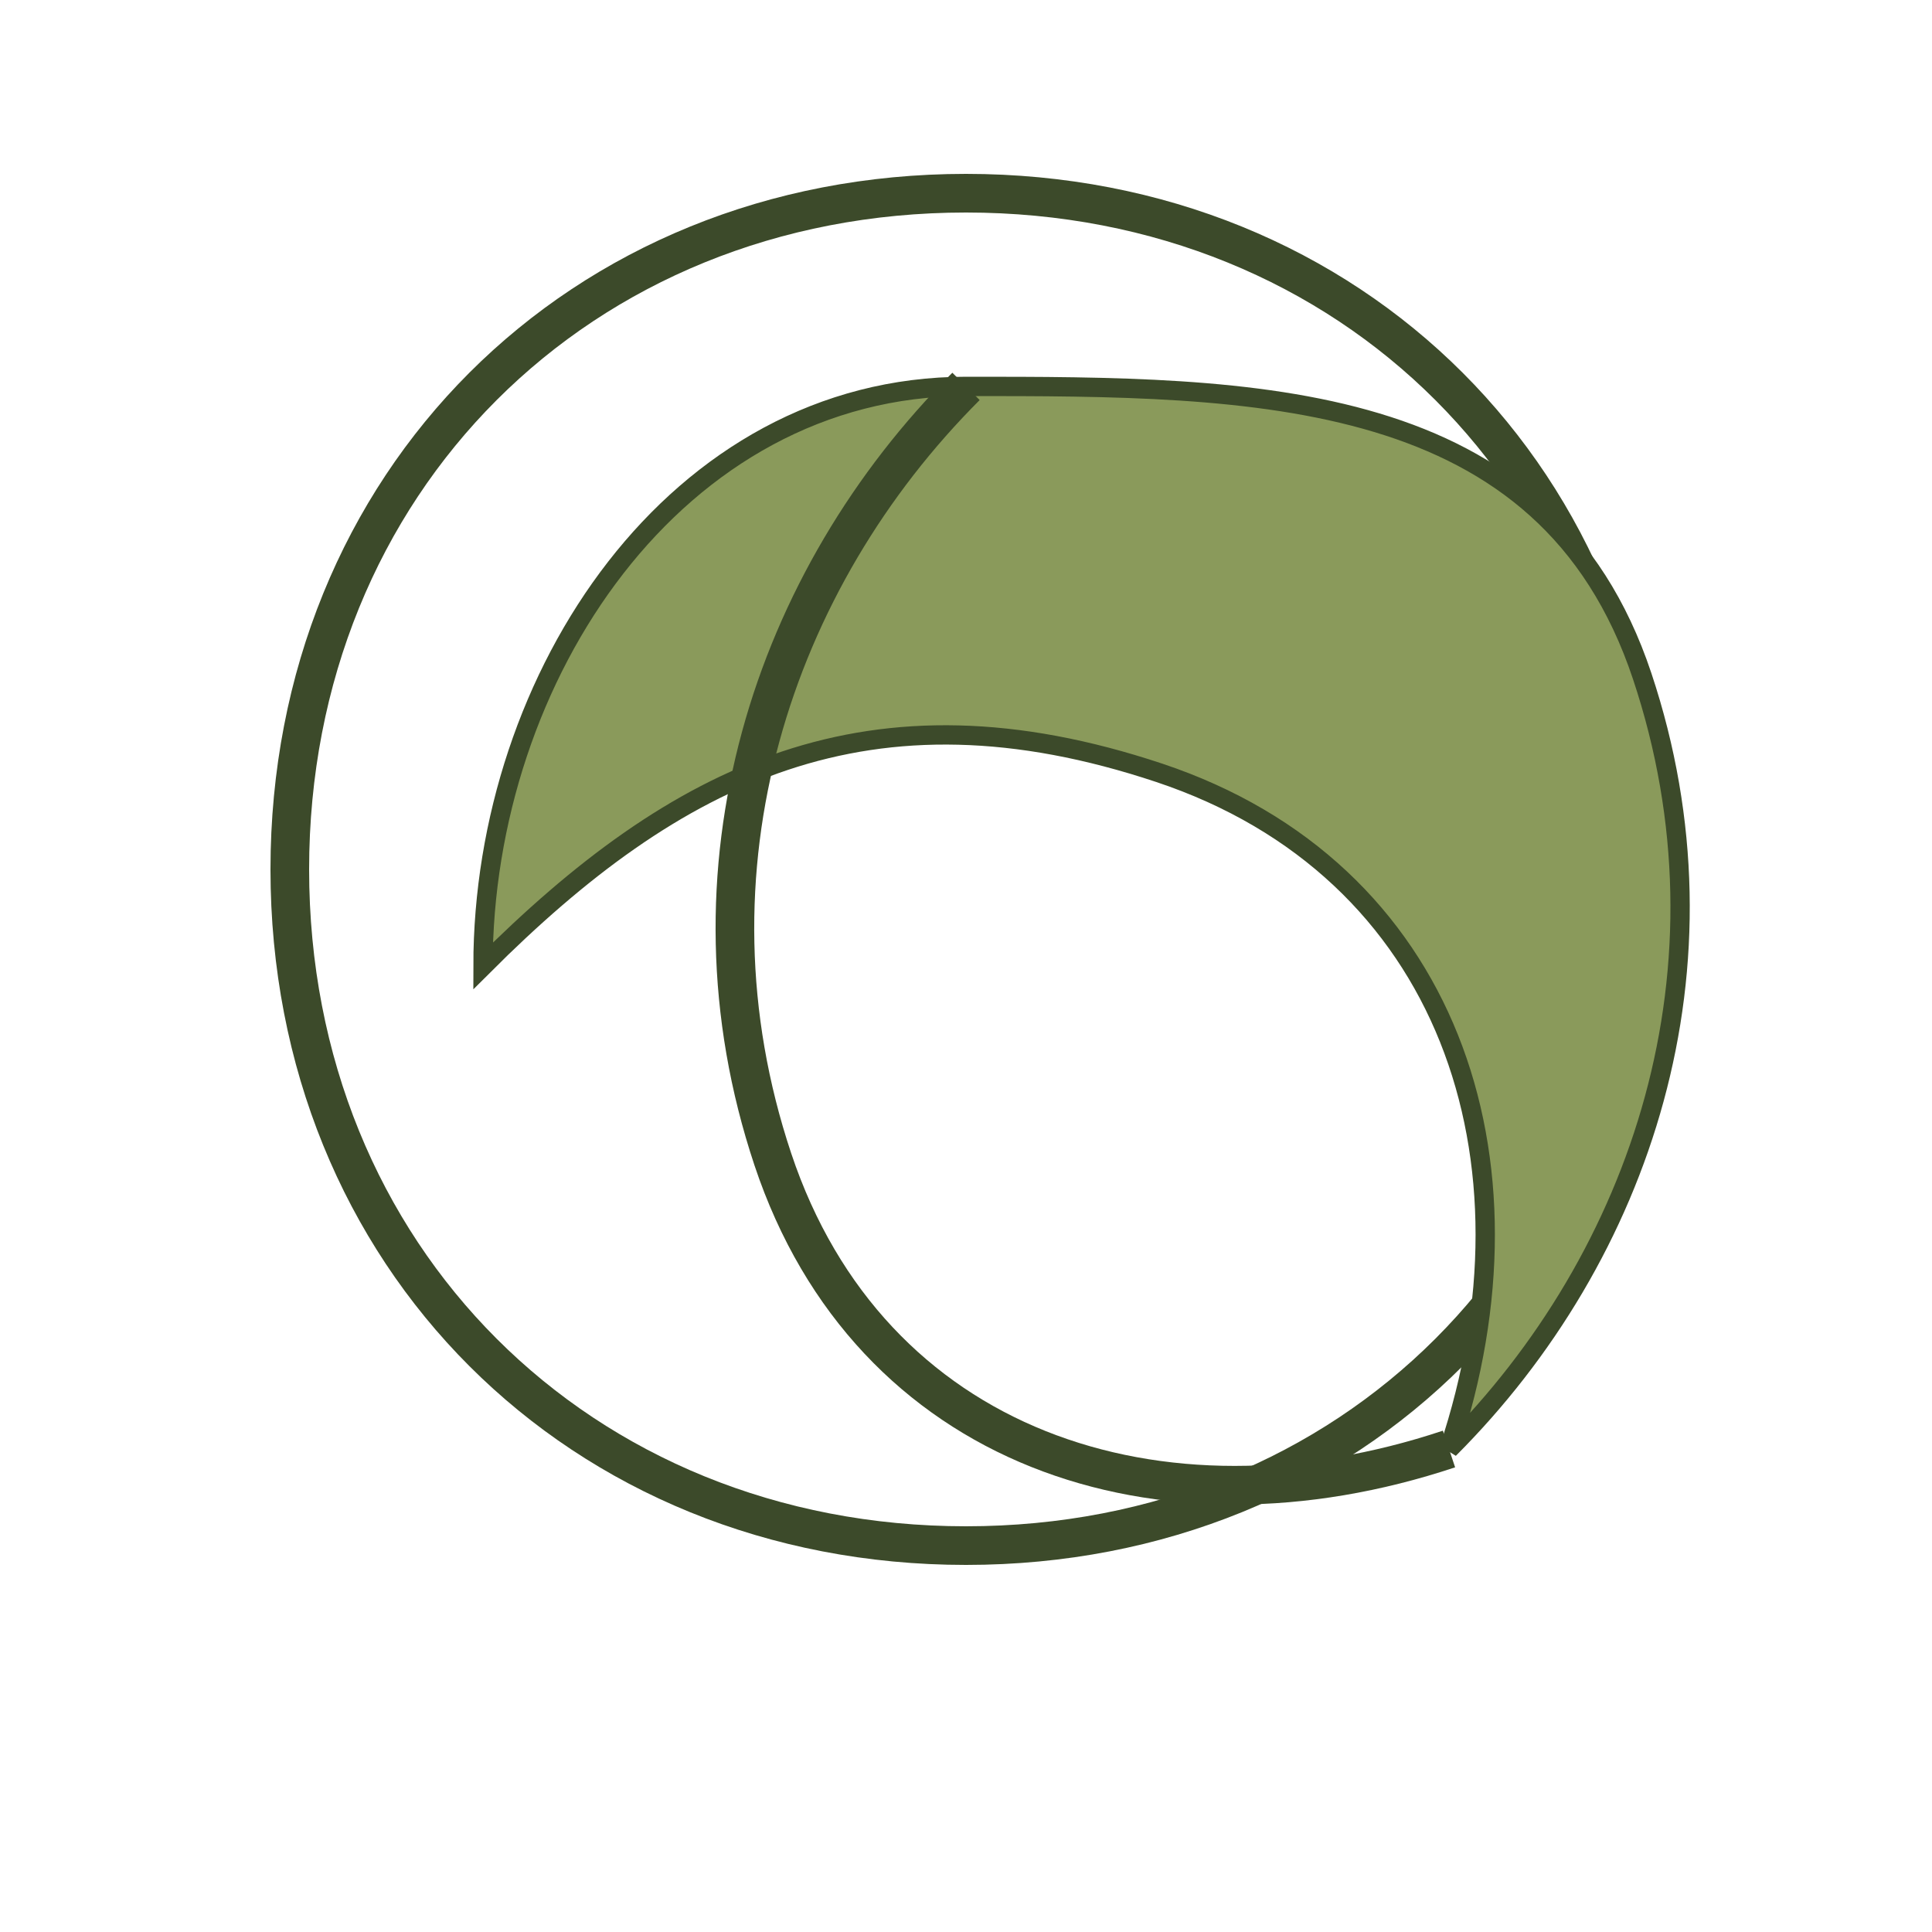 <?xml version="1.0" encoding="UTF-8"?>
<svg width="100" height="100" viewBox="0 0 100 100" xmlns="http://www.w3.org/2000/svg">
  <path d="M50,10 C30,10 15,25 15,45 C15,65 30,80 50,80 C70,80 85,65 85,45 C85,25 70,10 50,10 Z" fill="none" stroke="#3c4a2a" stroke-width="2"/>
  <path d="M50,20 C35,20 25,35 25,50 C35,40 45,35 60,40 C75,45 80,60 75,75 C85,65 90,50 85,35 C80,20 65,20 50,20 Z" fill="#8a9a5b"/>
  <path d="M50,20 C35,20 25,35 25,50 C35,40 45,35 60,40 C75,45 80,60 75,75 C85,65 90,50 85,35 C80,20 65,20 50,20 Z" fill="none" stroke="#3c4a2a" stroke-width="1"/>
  <path d="M50,20 C40,30 35,45 40,60 C45,75 60,80 75,75" fill="none" stroke="#3c4a2a" stroke-width="2"/>
</svg>
